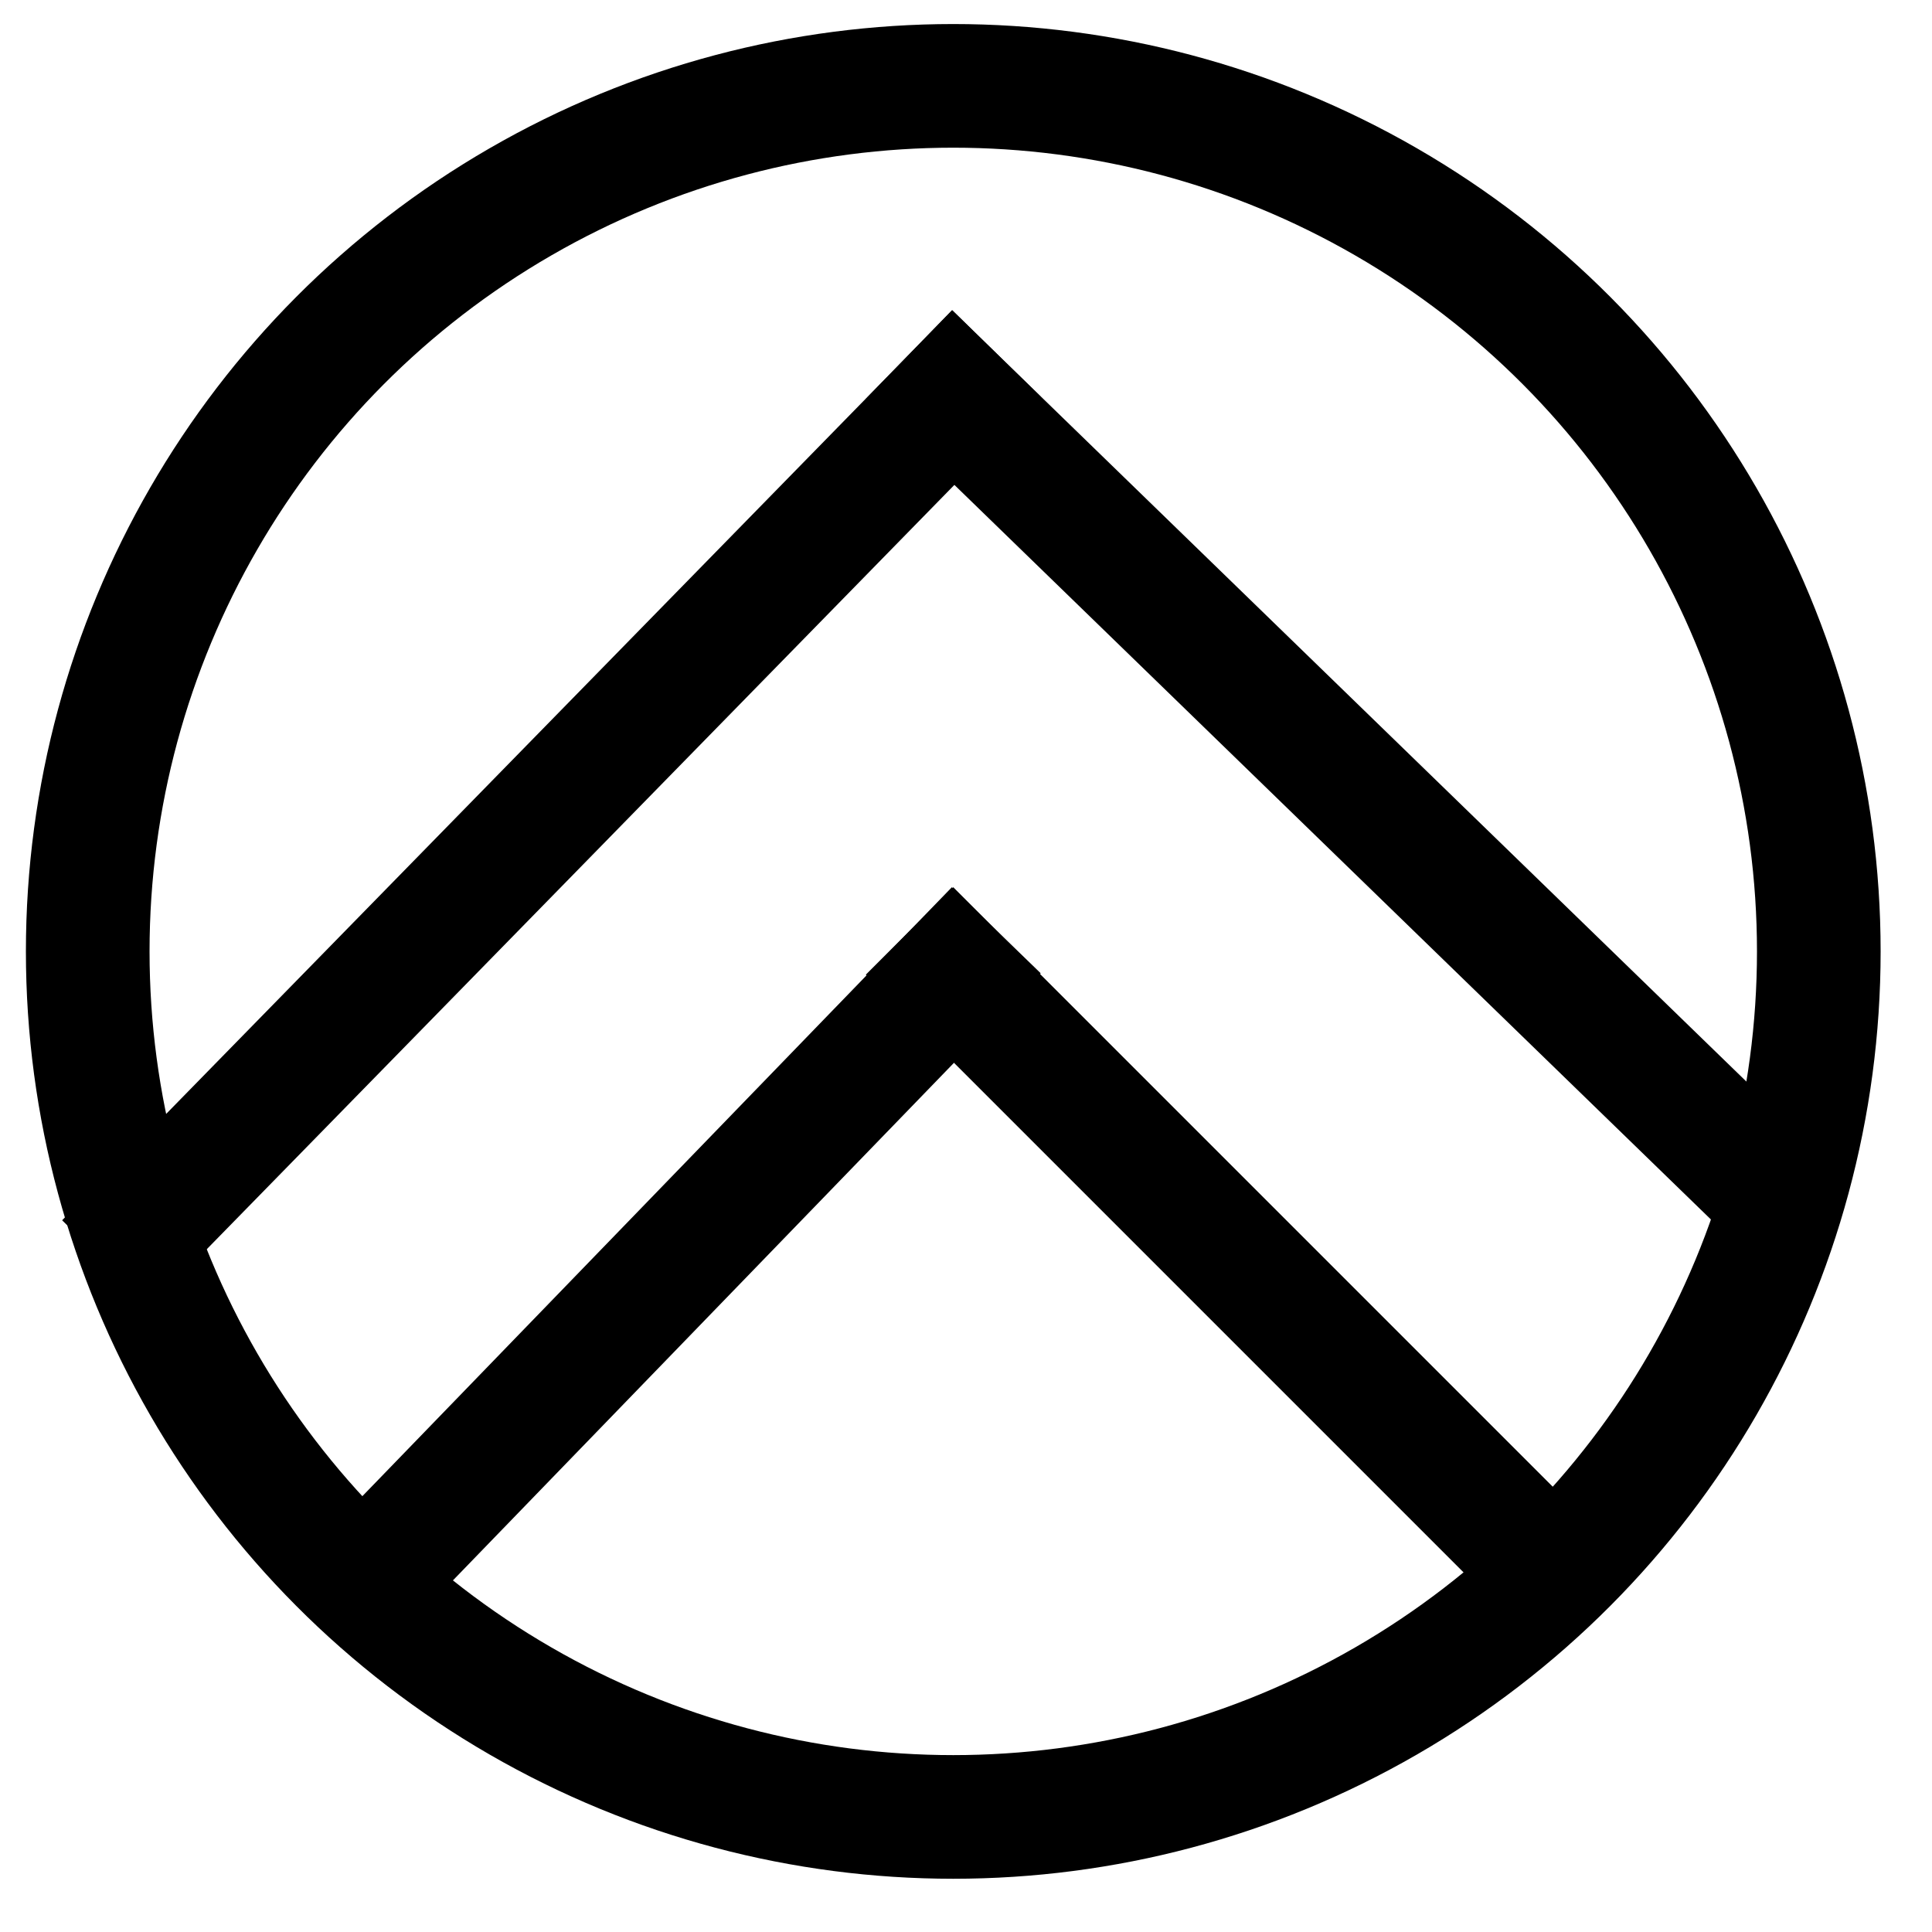 <svg width="27" height="27" viewBox="0 0 27 27" fill="none" xmlns="http://www.w3.org/2000/svg">
<circle cx="13.322" cy="13.296" r="12.096" stroke="black" stroke-width="1.728"/>
<path d="M5.715 21.479L13.322 13.621" stroke="black" stroke-width="1.728" stroke-linecap="square"/>
<path d="M21.061 21.36L13.322 13.621" stroke="black" stroke-width="1.728" stroke-linecap="square"/>
<path d="M2.09 17.04L13.322 5.557" stroke="black" stroke-width="1.728" stroke-linecap="square"/>
<path d="M24.555 16.464L13.322 5.557" stroke="black" stroke-width="1.728" stroke-linecap="square"/>
</svg>
